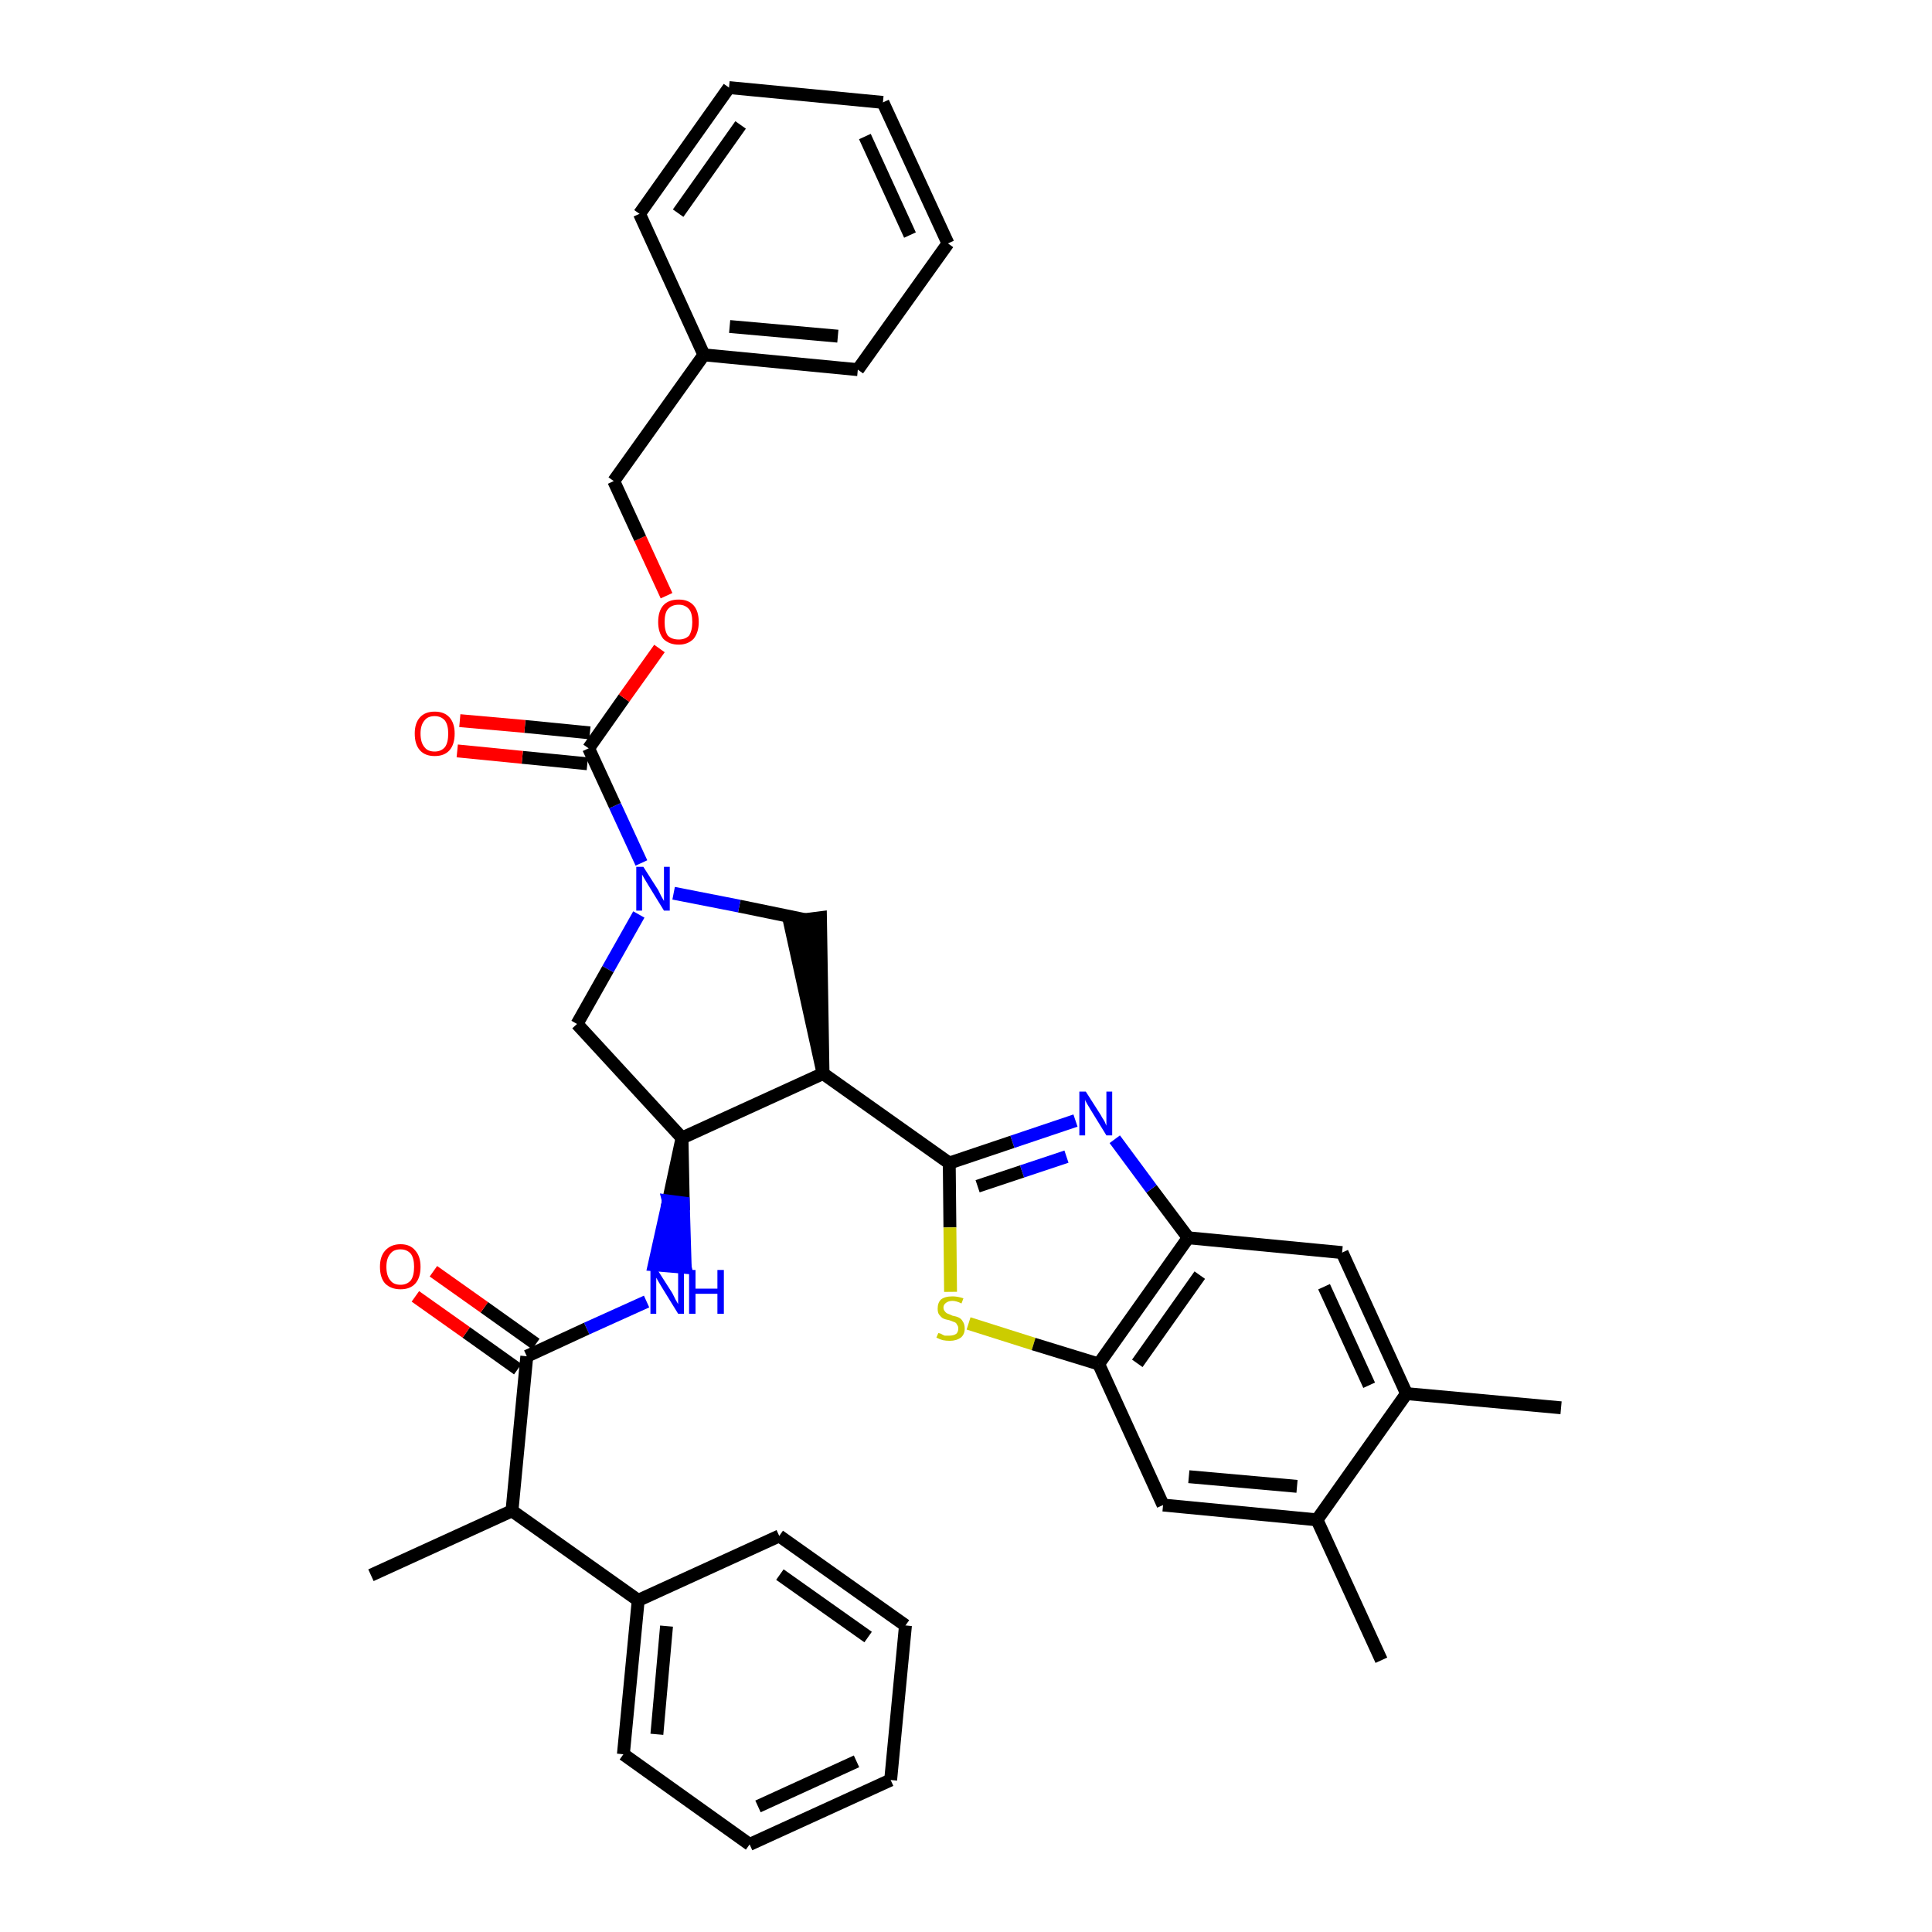 <?xml version='1.0' encoding='iso-8859-1'?>
<svg version='1.1' baseProfile='full'
              xmlns='http://www.w3.org/2000/svg'
                      xmlns:rdkit='http://www.rdkit.org/xml'
                      xmlns:xlink='http://www.w3.org/1999/xlink'
                  xml:space='preserve'
width='300px' height='300px' viewBox='0 0 300 300'>
<!-- END OF HEADER -->
<path class='bond-0 atom-0 atom-1' d='M 242.4,218.6 L 218.4,216.4' style='fill:none;fill-rule:evenodd;stroke:#000000;stroke-width:2.0px;stroke-linecap:butt;stroke-linejoin:miter;stroke-opacity:1' />
<path class='bond-1 atom-1 atom-2' d='M 218.4,216.4 L 208.4,194.5' style='fill:none;fill-rule:evenodd;stroke:#000000;stroke-width:2.0px;stroke-linecap:butt;stroke-linejoin:miter;stroke-opacity:1' />
<path class='bond-1 atom-1 atom-2' d='M 212.6,215.1 L 205.6,199.8' style='fill:none;fill-rule:evenodd;stroke:#000000;stroke-width:2.0px;stroke-linecap:butt;stroke-linejoin:miter;stroke-opacity:1' />
<path class='bond-36 atom-35 atom-1' d='M 204.5,236.0 L 218.4,216.4' style='fill:none;fill-rule:evenodd;stroke:#000000;stroke-width:2.0px;stroke-linecap:butt;stroke-linejoin:miter;stroke-opacity:1' />
<path class='bond-2 atom-2 atom-3' d='M 208.4,194.5 L 184.5,192.2' style='fill:none;fill-rule:evenodd;stroke:#000000;stroke-width:2.0px;stroke-linecap:butt;stroke-linejoin:miter;stroke-opacity:1' />
<path class='bond-3 atom-3 atom-4' d='M 184.5,192.2 L 178.8,184.6' style='fill:none;fill-rule:evenodd;stroke:#000000;stroke-width:2.0px;stroke-linecap:butt;stroke-linejoin:miter;stroke-opacity:1' />
<path class='bond-3 atom-3 atom-4' d='M 178.8,184.6 L 173.1,176.9' style='fill:none;fill-rule:evenodd;stroke:#0000FF;stroke-width:2.0px;stroke-linecap:butt;stroke-linejoin:miter;stroke-opacity:1' />
<path class='bond-37 atom-33 atom-3' d='M 170.6,211.8 L 184.5,192.2' style='fill:none;fill-rule:evenodd;stroke:#000000;stroke-width:2.0px;stroke-linecap:butt;stroke-linejoin:miter;stroke-opacity:1' />
<path class='bond-37 atom-33 atom-3' d='M 176.6,211.7 L 186.3,198.0' style='fill:none;fill-rule:evenodd;stroke:#000000;stroke-width:2.0px;stroke-linecap:butt;stroke-linejoin:miter;stroke-opacity:1' />
<path class='bond-4 atom-4 atom-5' d='M 167.0,174.0 L 157.2,177.3' style='fill:none;fill-rule:evenodd;stroke:#0000FF;stroke-width:2.0px;stroke-linecap:butt;stroke-linejoin:miter;stroke-opacity:1' />
<path class='bond-4 atom-4 atom-5' d='M 157.2,177.3 L 147.4,180.6' style='fill:none;fill-rule:evenodd;stroke:#000000;stroke-width:2.0px;stroke-linecap:butt;stroke-linejoin:miter;stroke-opacity:1' />
<path class='bond-4 atom-4 atom-5' d='M 165.6,179.6 L 158.7,181.9' style='fill:none;fill-rule:evenodd;stroke:#0000FF;stroke-width:2.0px;stroke-linecap:butt;stroke-linejoin:miter;stroke-opacity:1' />
<path class='bond-4 atom-4 atom-5' d='M 158.7,181.9 L 151.8,184.2' style='fill:none;fill-rule:evenodd;stroke:#000000;stroke-width:2.0px;stroke-linecap:butt;stroke-linejoin:miter;stroke-opacity:1' />
<path class='bond-5 atom-5 atom-6' d='M 147.4,180.6 L 127.8,166.7' style='fill:none;fill-rule:evenodd;stroke:#000000;stroke-width:2.0px;stroke-linecap:butt;stroke-linejoin:miter;stroke-opacity:1' />
<path class='bond-31 atom-5 atom-32' d='M 147.4,180.6 L 147.5,190.6' style='fill:none;fill-rule:evenodd;stroke:#000000;stroke-width:2.0px;stroke-linecap:butt;stroke-linejoin:miter;stroke-opacity:1' />
<path class='bond-31 atom-5 atom-32' d='M 147.5,190.6 L 147.6,200.6' style='fill:none;fill-rule:evenodd;stroke:#CCCC00;stroke-width:2.0px;stroke-linecap:butt;stroke-linejoin:miter;stroke-opacity:1' />
<path class='bond-6 atom-6 atom-7' d='M 127.8,166.7 L 127.4,142.5 L 122.6,143.1 Z' style='fill:#000000;fill-rule:evenodd;fill-opacity:1;stroke:#000000;stroke-width:2.0px;stroke-linecap:butt;stroke-linejoin:miter;stroke-opacity:1;' />
<path class='bond-38 atom-20 atom-6' d='M 105.9,176.7 L 127.8,166.7' style='fill:none;fill-rule:evenodd;stroke:#000000;stroke-width:2.0px;stroke-linecap:butt;stroke-linejoin:miter;stroke-opacity:1' />
<path class='bond-7 atom-7 atom-8' d='M 125.0,142.8 L 114.8,140.7' style='fill:none;fill-rule:evenodd;stroke:#000000;stroke-width:2.0px;stroke-linecap:butt;stroke-linejoin:miter;stroke-opacity:1' />
<path class='bond-7 atom-7 atom-8' d='M 114.8,140.7 L 104.6,138.7' style='fill:none;fill-rule:evenodd;stroke:#0000FF;stroke-width:2.0px;stroke-linecap:butt;stroke-linejoin:miter;stroke-opacity:1' />
<path class='bond-8 atom-8 atom-9' d='M 99.6,134.0 L 95.5,125.1' style='fill:none;fill-rule:evenodd;stroke:#0000FF;stroke-width:2.0px;stroke-linecap:butt;stroke-linejoin:miter;stroke-opacity:1' />
<path class='bond-8 atom-8 atom-9' d='M 95.5,125.1 L 91.4,116.2' style='fill:none;fill-rule:evenodd;stroke:#000000;stroke-width:2.0px;stroke-linecap:butt;stroke-linejoin:miter;stroke-opacity:1' />
<path class='bond-18 atom-8 atom-19' d='M 99.2,142.0 L 94.4,150.5' style='fill:none;fill-rule:evenodd;stroke:#0000FF;stroke-width:2.0px;stroke-linecap:butt;stroke-linejoin:miter;stroke-opacity:1' />
<path class='bond-18 atom-8 atom-19' d='M 94.4,150.5 L 89.6,159.0' style='fill:none;fill-rule:evenodd;stroke:#000000;stroke-width:2.0px;stroke-linecap:butt;stroke-linejoin:miter;stroke-opacity:1' />
<path class='bond-9 atom-9 atom-10' d='M 91.6,113.8 L 81.5,112.8' style='fill:none;fill-rule:evenodd;stroke:#000000;stroke-width:2.0px;stroke-linecap:butt;stroke-linejoin:miter;stroke-opacity:1' />
<path class='bond-9 atom-9 atom-10' d='M 81.5,112.8 L 71.4,111.9' style='fill:none;fill-rule:evenodd;stroke:#FF0000;stroke-width:2.0px;stroke-linecap:butt;stroke-linejoin:miter;stroke-opacity:1' />
<path class='bond-9 atom-9 atom-10' d='M 91.2,118.6 L 81.1,117.6' style='fill:none;fill-rule:evenodd;stroke:#000000;stroke-width:2.0px;stroke-linecap:butt;stroke-linejoin:miter;stroke-opacity:1' />
<path class='bond-9 atom-9 atom-10' d='M 81.1,117.6 L 71.0,116.6' style='fill:none;fill-rule:evenodd;stroke:#FF0000;stroke-width:2.0px;stroke-linecap:butt;stroke-linejoin:miter;stroke-opacity:1' />
<path class='bond-10 atom-9 atom-11' d='M 91.4,116.2 L 96.9,108.4' style='fill:none;fill-rule:evenodd;stroke:#000000;stroke-width:2.0px;stroke-linecap:butt;stroke-linejoin:miter;stroke-opacity:1' />
<path class='bond-10 atom-9 atom-11' d='M 96.9,108.4 L 102.4,100.7' style='fill:none;fill-rule:evenodd;stroke:#FF0000;stroke-width:2.0px;stroke-linecap:butt;stroke-linejoin:miter;stroke-opacity:1' />
<path class='bond-11 atom-11 atom-12' d='M 103.5,92.5 L 99.4,83.6' style='fill:none;fill-rule:evenodd;stroke:#FF0000;stroke-width:2.0px;stroke-linecap:butt;stroke-linejoin:miter;stroke-opacity:1' />
<path class='bond-11 atom-11 atom-12' d='M 99.4,83.6 L 95.3,74.7' style='fill:none;fill-rule:evenodd;stroke:#000000;stroke-width:2.0px;stroke-linecap:butt;stroke-linejoin:miter;stroke-opacity:1' />
<path class='bond-12 atom-12 atom-13' d='M 95.3,74.7 L 109.3,55.1' style='fill:none;fill-rule:evenodd;stroke:#000000;stroke-width:2.0px;stroke-linecap:butt;stroke-linejoin:miter;stroke-opacity:1' />
<path class='bond-13 atom-13 atom-14' d='M 109.3,55.1 L 133.2,57.4' style='fill:none;fill-rule:evenodd;stroke:#000000;stroke-width:2.0px;stroke-linecap:butt;stroke-linejoin:miter;stroke-opacity:1' />
<path class='bond-13 atom-13 atom-14' d='M 113.3,50.7 L 130.1,52.2' style='fill:none;fill-rule:evenodd;stroke:#000000;stroke-width:2.0px;stroke-linecap:butt;stroke-linejoin:miter;stroke-opacity:1' />
<path class='bond-40 atom-18 atom-13' d='M 99.3,33.2 L 109.3,55.1' style='fill:none;fill-rule:evenodd;stroke:#000000;stroke-width:2.0px;stroke-linecap:butt;stroke-linejoin:miter;stroke-opacity:1' />
<path class='bond-14 atom-14 atom-15' d='M 133.2,57.4 L 147.2,37.8' style='fill:none;fill-rule:evenodd;stroke:#000000;stroke-width:2.0px;stroke-linecap:butt;stroke-linejoin:miter;stroke-opacity:1' />
<path class='bond-15 atom-15 atom-16' d='M 147.2,37.8 L 137.1,15.9' style='fill:none;fill-rule:evenodd;stroke:#000000;stroke-width:2.0px;stroke-linecap:butt;stroke-linejoin:miter;stroke-opacity:1' />
<path class='bond-15 atom-15 atom-16' d='M 141.3,36.5 L 134.3,21.2' style='fill:none;fill-rule:evenodd;stroke:#000000;stroke-width:2.0px;stroke-linecap:butt;stroke-linejoin:miter;stroke-opacity:1' />
<path class='bond-16 atom-16 atom-17' d='M 137.1,15.9 L 113.2,13.6' style='fill:none;fill-rule:evenodd;stroke:#000000;stroke-width:2.0px;stroke-linecap:butt;stroke-linejoin:miter;stroke-opacity:1' />
<path class='bond-17 atom-17 atom-18' d='M 113.2,13.6 L 99.3,33.2' style='fill:none;fill-rule:evenodd;stroke:#000000;stroke-width:2.0px;stroke-linecap:butt;stroke-linejoin:miter;stroke-opacity:1' />
<path class='bond-17 atom-17 atom-18' d='M 115.0,19.4 L 105.3,33.1' style='fill:none;fill-rule:evenodd;stroke:#000000;stroke-width:2.0px;stroke-linecap:butt;stroke-linejoin:miter;stroke-opacity:1' />
<path class='bond-19 atom-19 atom-20' d='M 89.6,159.0 L 105.9,176.7' style='fill:none;fill-rule:evenodd;stroke:#000000;stroke-width:2.0px;stroke-linecap:butt;stroke-linejoin:miter;stroke-opacity:1' />
<path class='bond-20 atom-20 atom-21' d='M 105.9,176.7 L 103.8,186.5 L 106.1,186.8 Z' style='fill:#000000;fill-rule:evenodd;fill-opacity:1;stroke:#000000;stroke-width:2.0px;stroke-linecap:butt;stroke-linejoin:miter;stroke-opacity:1;' />
<path class='bond-20 atom-20 atom-21' d='M 103.8,186.5 L 106.4,196.8 L 101.6,196.4 Z' style='fill:#0000FF;fill-rule:evenodd;fill-opacity:1;stroke:#0000FF;stroke-width:2.0px;stroke-linecap:butt;stroke-linejoin:miter;stroke-opacity:1;' />
<path class='bond-20 atom-20 atom-21' d='M 103.8,186.5 L 106.1,186.8 L 106.4,196.8 Z' style='fill:#0000FF;fill-rule:evenodd;fill-opacity:1;stroke:#0000FF;stroke-width:2.0px;stroke-linecap:butt;stroke-linejoin:miter;stroke-opacity:1;' />
<path class='bond-21 atom-21 atom-22' d='M 100.4,202.1 L 91.1,206.3' style='fill:none;fill-rule:evenodd;stroke:#0000FF;stroke-width:2.0px;stroke-linecap:butt;stroke-linejoin:miter;stroke-opacity:1' />
<path class='bond-21 atom-21 atom-22' d='M 91.1,206.3 L 81.8,210.6' style='fill:none;fill-rule:evenodd;stroke:#000000;stroke-width:2.0px;stroke-linecap:butt;stroke-linejoin:miter;stroke-opacity:1' />
<path class='bond-22 atom-22 atom-23' d='M 83.2,208.7 L 75.2,203.0' style='fill:none;fill-rule:evenodd;stroke:#000000;stroke-width:2.0px;stroke-linecap:butt;stroke-linejoin:miter;stroke-opacity:1' />
<path class='bond-22 atom-22 atom-23' d='M 75.2,203.0 L 67.3,197.4' style='fill:none;fill-rule:evenodd;stroke:#FF0000;stroke-width:2.0px;stroke-linecap:butt;stroke-linejoin:miter;stroke-opacity:1' />
<path class='bond-22 atom-22 atom-23' d='M 80.4,212.6 L 72.4,206.9' style='fill:none;fill-rule:evenodd;stroke:#000000;stroke-width:2.0px;stroke-linecap:butt;stroke-linejoin:miter;stroke-opacity:1' />
<path class='bond-22 atom-22 atom-23' d='M 72.4,206.9 L 64.5,201.3' style='fill:none;fill-rule:evenodd;stroke:#FF0000;stroke-width:2.0px;stroke-linecap:butt;stroke-linejoin:miter;stroke-opacity:1' />
<path class='bond-23 atom-22 atom-24' d='M 81.8,210.6 L 79.5,234.6' style='fill:none;fill-rule:evenodd;stroke:#000000;stroke-width:2.0px;stroke-linecap:butt;stroke-linejoin:miter;stroke-opacity:1' />
<path class='bond-24 atom-24 atom-25' d='M 79.5,234.6 L 57.6,244.6' style='fill:none;fill-rule:evenodd;stroke:#000000;stroke-width:2.0px;stroke-linecap:butt;stroke-linejoin:miter;stroke-opacity:1' />
<path class='bond-25 atom-24 atom-26' d='M 79.5,234.6 L 99.1,248.5' style='fill:none;fill-rule:evenodd;stroke:#000000;stroke-width:2.0px;stroke-linecap:butt;stroke-linejoin:miter;stroke-opacity:1' />
<path class='bond-26 atom-26 atom-27' d='M 99.1,248.5 L 96.8,272.4' style='fill:none;fill-rule:evenodd;stroke:#000000;stroke-width:2.0px;stroke-linecap:butt;stroke-linejoin:miter;stroke-opacity:1' />
<path class='bond-26 atom-26 atom-27' d='M 103.5,252.5 L 102.0,269.3' style='fill:none;fill-rule:evenodd;stroke:#000000;stroke-width:2.0px;stroke-linecap:butt;stroke-linejoin:miter;stroke-opacity:1' />
<path class='bond-39 atom-31 atom-26' d='M 121.0,238.5 L 99.1,248.5' style='fill:none;fill-rule:evenodd;stroke:#000000;stroke-width:2.0px;stroke-linecap:butt;stroke-linejoin:miter;stroke-opacity:1' />
<path class='bond-27 atom-27 atom-28' d='M 96.8,272.4 L 116.4,286.4' style='fill:none;fill-rule:evenodd;stroke:#000000;stroke-width:2.0px;stroke-linecap:butt;stroke-linejoin:miter;stroke-opacity:1' />
<path class='bond-28 atom-28 atom-29' d='M 116.4,286.4 L 138.3,276.4' style='fill:none;fill-rule:evenodd;stroke:#000000;stroke-width:2.0px;stroke-linecap:butt;stroke-linejoin:miter;stroke-opacity:1' />
<path class='bond-28 atom-28 atom-29' d='M 117.7,280.5 L 133.0,273.5' style='fill:none;fill-rule:evenodd;stroke:#000000;stroke-width:2.0px;stroke-linecap:butt;stroke-linejoin:miter;stroke-opacity:1' />
<path class='bond-29 atom-29 atom-30' d='M 138.3,276.4 L 140.6,252.4' style='fill:none;fill-rule:evenodd;stroke:#000000;stroke-width:2.0px;stroke-linecap:butt;stroke-linejoin:miter;stroke-opacity:1' />
<path class='bond-30 atom-30 atom-31' d='M 140.6,252.4 L 121.0,238.5' style='fill:none;fill-rule:evenodd;stroke:#000000;stroke-width:2.0px;stroke-linecap:butt;stroke-linejoin:miter;stroke-opacity:1' />
<path class='bond-30 atom-30 atom-31' d='M 134.8,254.2 L 121.1,244.5' style='fill:none;fill-rule:evenodd;stroke:#000000;stroke-width:2.0px;stroke-linecap:butt;stroke-linejoin:miter;stroke-opacity:1' />
<path class='bond-32 atom-32 atom-33' d='M 150.4,205.5 L 160.5,208.7' style='fill:none;fill-rule:evenodd;stroke:#CCCC00;stroke-width:2.0px;stroke-linecap:butt;stroke-linejoin:miter;stroke-opacity:1' />
<path class='bond-32 atom-32 atom-33' d='M 160.5,208.7 L 170.6,211.8' style='fill:none;fill-rule:evenodd;stroke:#000000;stroke-width:2.0px;stroke-linecap:butt;stroke-linejoin:miter;stroke-opacity:1' />
<path class='bond-33 atom-33 atom-34' d='M 170.6,211.8 L 180.6,233.7' style='fill:none;fill-rule:evenodd;stroke:#000000;stroke-width:2.0px;stroke-linecap:butt;stroke-linejoin:miter;stroke-opacity:1' />
<path class='bond-34 atom-34 atom-35' d='M 180.6,233.7 L 204.5,236.0' style='fill:none;fill-rule:evenodd;stroke:#000000;stroke-width:2.0px;stroke-linecap:butt;stroke-linejoin:miter;stroke-opacity:1' />
<path class='bond-34 atom-34 atom-35' d='M 184.6,229.3 L 201.4,230.8' style='fill:none;fill-rule:evenodd;stroke:#000000;stroke-width:2.0px;stroke-linecap:butt;stroke-linejoin:miter;stroke-opacity:1' />
<path class='bond-35 atom-35 atom-36' d='M 204.5,236.0 L 214.5,257.8' style='fill:none;fill-rule:evenodd;stroke:#000000;stroke-width:2.0px;stroke-linecap:butt;stroke-linejoin:miter;stroke-opacity:1' />
<path  class='atom-4' d='M 168.6 169.5
L 170.9 173.1
Q 171.1 173.5, 171.5 174.1
Q 171.8 174.8, 171.8 174.8
L 171.8 169.5
L 172.7 169.5
L 172.7 176.3
L 171.8 176.3
L 169.4 172.4
Q 169.1 171.9, 168.8 171.4
Q 168.5 170.9, 168.5 170.7
L 168.5 176.3
L 167.6 176.3
L 167.6 169.5
L 168.6 169.5
' fill='#0000FF'/>
<path  class='atom-8' d='M 99.9 134.6
L 102.2 138.2
Q 102.4 138.6, 102.7 139.2
Q 103.1 139.9, 103.1 139.9
L 103.1 134.6
L 104.0 134.6
L 104.0 141.4
L 103.1 141.4
L 100.7 137.5
Q 100.4 137.0, 100.1 136.5
Q 99.8 136.0, 99.7 135.8
L 99.7 141.4
L 98.8 141.4
L 98.8 134.6
L 99.9 134.6
' fill='#0000FF'/>
<path  class='atom-10' d='M 64.4 113.9
Q 64.4 112.3, 65.2 111.4
Q 66.0 110.5, 67.5 110.5
Q 69.0 110.5, 69.8 111.4
Q 70.6 112.3, 70.6 113.9
Q 70.6 115.6, 69.8 116.5
Q 69.0 117.4, 67.5 117.4
Q 66.0 117.4, 65.2 116.5
Q 64.4 115.6, 64.4 113.9
M 67.5 116.7
Q 68.5 116.7, 69.1 116.0
Q 69.6 115.3, 69.6 113.9
Q 69.6 112.6, 69.1 111.9
Q 68.5 111.2, 67.5 111.2
Q 66.4 111.2, 65.9 111.9
Q 65.3 112.6, 65.3 113.9
Q 65.3 115.3, 65.9 116.0
Q 66.4 116.7, 67.5 116.7
' fill='#FF0000'/>
<path  class='atom-11' d='M 102.2 96.6
Q 102.2 94.9, 103.0 94.0
Q 103.8 93.1, 105.4 93.1
Q 106.9 93.1, 107.7 94.0
Q 108.5 94.9, 108.5 96.6
Q 108.5 98.2, 107.7 99.2
Q 106.8 100.1, 105.4 100.1
Q 103.9 100.1, 103.0 99.2
Q 102.2 98.2, 102.2 96.6
M 105.4 99.3
Q 106.4 99.3, 107.0 98.7
Q 107.5 97.9, 107.5 96.6
Q 107.5 95.2, 107.0 94.6
Q 106.4 93.9, 105.4 93.9
Q 104.3 93.9, 103.7 94.6
Q 103.2 95.2, 103.2 96.6
Q 103.2 98.0, 103.7 98.7
Q 104.3 99.3, 105.4 99.3
' fill='#FF0000'/>
<path  class='atom-21' d='M 102.1 197.2
L 104.4 200.8
Q 104.6 201.2, 104.9 201.8
Q 105.3 202.5, 105.3 202.5
L 105.3 197.2
L 106.2 197.2
L 106.2 204.0
L 105.3 204.0
L 102.9 200.1
Q 102.6 199.6, 102.3 199.1
Q 102.0 198.6, 101.9 198.4
L 101.9 204.0
L 101.0 204.0
L 101.0 197.2
L 102.1 197.2
' fill='#0000FF'/>
<path  class='atom-21' d='M 107.0 197.2
L 108.0 197.2
L 108.0 200.1
L 111.4 200.1
L 111.4 197.2
L 112.4 197.2
L 112.4 204.0
L 111.4 204.0
L 111.4 200.9
L 108.0 200.9
L 108.0 204.0
L 107.0 204.0
L 107.0 197.2
' fill='#0000FF'/>
<path  class='atom-23' d='M 59.0 196.7
Q 59.0 195.1, 59.8 194.2
Q 60.7 193.2, 62.2 193.2
Q 63.7 193.2, 64.5 194.2
Q 65.3 195.1, 65.3 196.7
Q 65.3 198.4, 64.5 199.3
Q 63.7 200.2, 62.2 200.2
Q 60.7 200.2, 59.8 199.3
Q 59.0 198.4, 59.0 196.7
M 62.2 199.5
Q 63.2 199.5, 63.8 198.8
Q 64.3 198.1, 64.3 196.7
Q 64.3 195.4, 63.8 194.7
Q 63.2 194.0, 62.2 194.0
Q 61.1 194.0, 60.6 194.7
Q 60.0 195.4, 60.0 196.7
Q 60.0 198.1, 60.6 198.8
Q 61.1 199.5, 62.2 199.5
' fill='#FF0000'/>
<path  class='atom-32' d='M 145.7 207.0
Q 145.8 207.0, 146.1 207.1
Q 146.4 207.3, 146.7 207.4
Q 147.1 207.4, 147.4 207.4
Q 148.1 207.4, 148.5 207.1
Q 148.8 206.8, 148.8 206.3
Q 148.8 205.9, 148.6 205.7
Q 148.5 205.4, 148.2 205.3
Q 147.9 205.2, 147.4 205.0
Q 146.8 204.9, 146.4 204.7
Q 146.1 204.5, 145.8 204.1
Q 145.6 203.8, 145.6 203.2
Q 145.6 202.3, 146.1 201.8
Q 146.7 201.3, 147.9 201.3
Q 148.7 201.3, 149.6 201.6
L 149.3 202.4
Q 148.5 202.0, 147.9 202.0
Q 147.3 202.0, 146.9 202.3
Q 146.5 202.6, 146.5 203.0
Q 146.5 203.4, 146.7 203.6
Q 146.9 203.9, 147.2 204.0
Q 147.5 204.1, 147.9 204.3
Q 148.5 204.4, 148.9 204.6
Q 149.3 204.8, 149.5 205.2
Q 149.8 205.6, 149.8 206.3
Q 149.8 207.2, 149.2 207.7
Q 148.5 208.2, 147.5 208.2
Q 146.9 208.2, 146.4 208.1
Q 146.0 208.0, 145.4 207.7
L 145.7 207.0
' fill='#CCCC00'/>
</svg>
